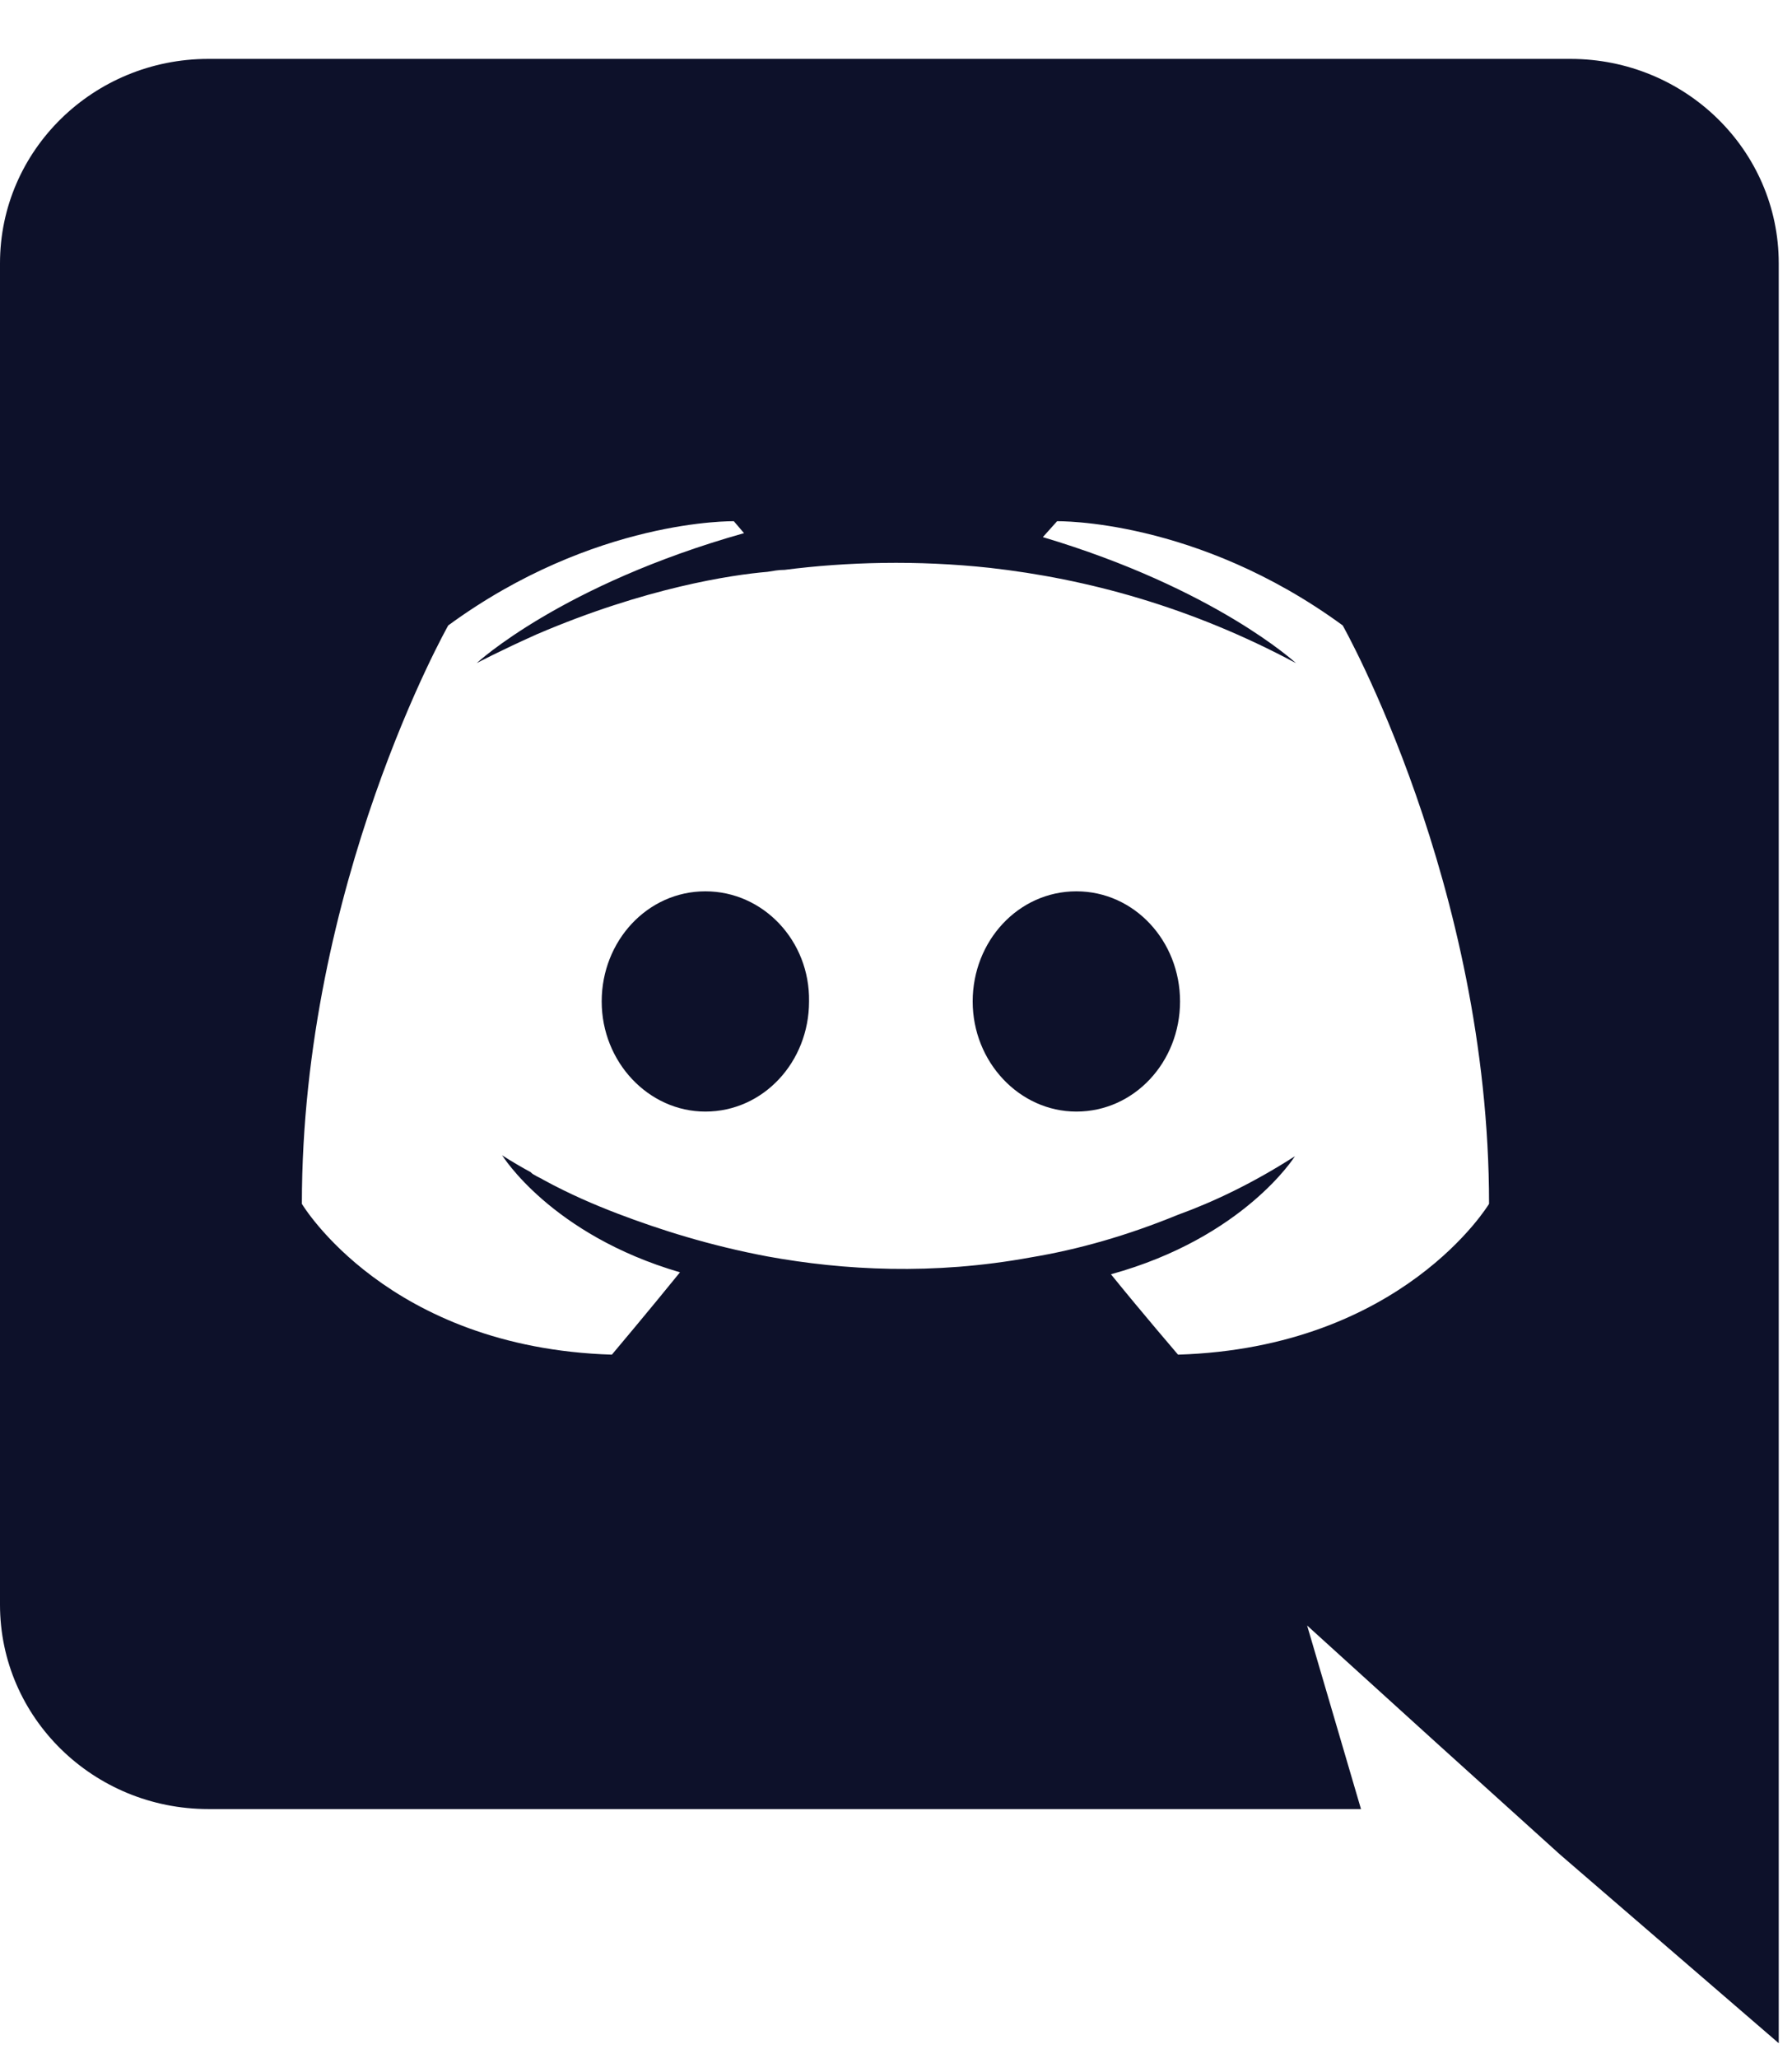 <svg width="446" height="512" viewBox="0 0 446 512" fill="#0D112A" 
  xmlns="http://www.w3.org/2000/svg">
  <path d="M175.555 221.751C161.136 221.751 149.752 234.093 149.752 249.151C149.752 264.209 161.389 276.55 175.555 276.55C189.974 276.55 201.358 264.209 201.358 249.151C201.611 234.093 189.974 221.751 175.555 221.751ZM267.89 221.751C253.47 221.751 242.086 234.093 242.086 249.151C242.086 264.209 253.723 276.55 267.89 276.55C282.308 276.55 293.693 264.209 293.693 249.151C293.693 234.093 282.308 221.751 267.89 221.751Z"/>
  <path d="M390.839 14.653H51.859C23.273 14.653 0 37.362 0 65.501V399.226C0 427.367 23.273 450.075 51.859 450.075H338.729L325.32 404.41L357.7 433.784L388.311 461.429L442.699 508.328V65.501C442.699 37.362 419.424 14.653 390.839 14.653ZM293.193 337.023C293.193 337.023 284.086 326.41 276.497 317.028C309.636 307.898 322.285 287.656 322.285 287.656C311.912 294.32 302.048 299.011 293.193 302.219C280.544 307.403 268.402 310.857 256.512 312.832C232.227 317.277 209.966 316.043 190.993 312.586C176.574 309.87 164.178 305.923 153.806 301.973C147.988 299.752 141.664 297.036 135.339 293.579C134.581 293.086 133.821 292.84 133.063 292.345C132.557 292.099 132.304 291.852 132.051 291.606C127.497 289.136 124.968 287.408 124.968 287.408C124.968 287.408 137.11 307.156 169.237 316.536C161.648 325.915 152.288 337.023 152.288 337.023C96.382 335.294 75.132 299.503 75.132 299.503C75.132 220.022 111.56 155.597 111.56 155.597C147.988 128.939 182.645 129.679 182.645 129.679L185.175 132.641C139.64 145.477 118.643 164.977 118.643 164.977C118.643 164.977 124.209 162.015 133.569 157.819C160.636 146.217 182.139 143.008 190.993 142.268C192.511 142.021 193.776 141.774 195.294 141.774C210.725 139.8 228.18 139.306 246.394 141.281C270.425 143.996 296.228 150.907 322.538 164.977C322.538 164.977 302.552 146.464 259.547 133.629L263.089 129.679C263.089 129.679 297.747 128.939 334.175 155.597C334.175 155.597 370.601 220.022 370.601 299.503C370.601 299.503 349.1 335.294 293.193 337.023Z"/>
</svg>
